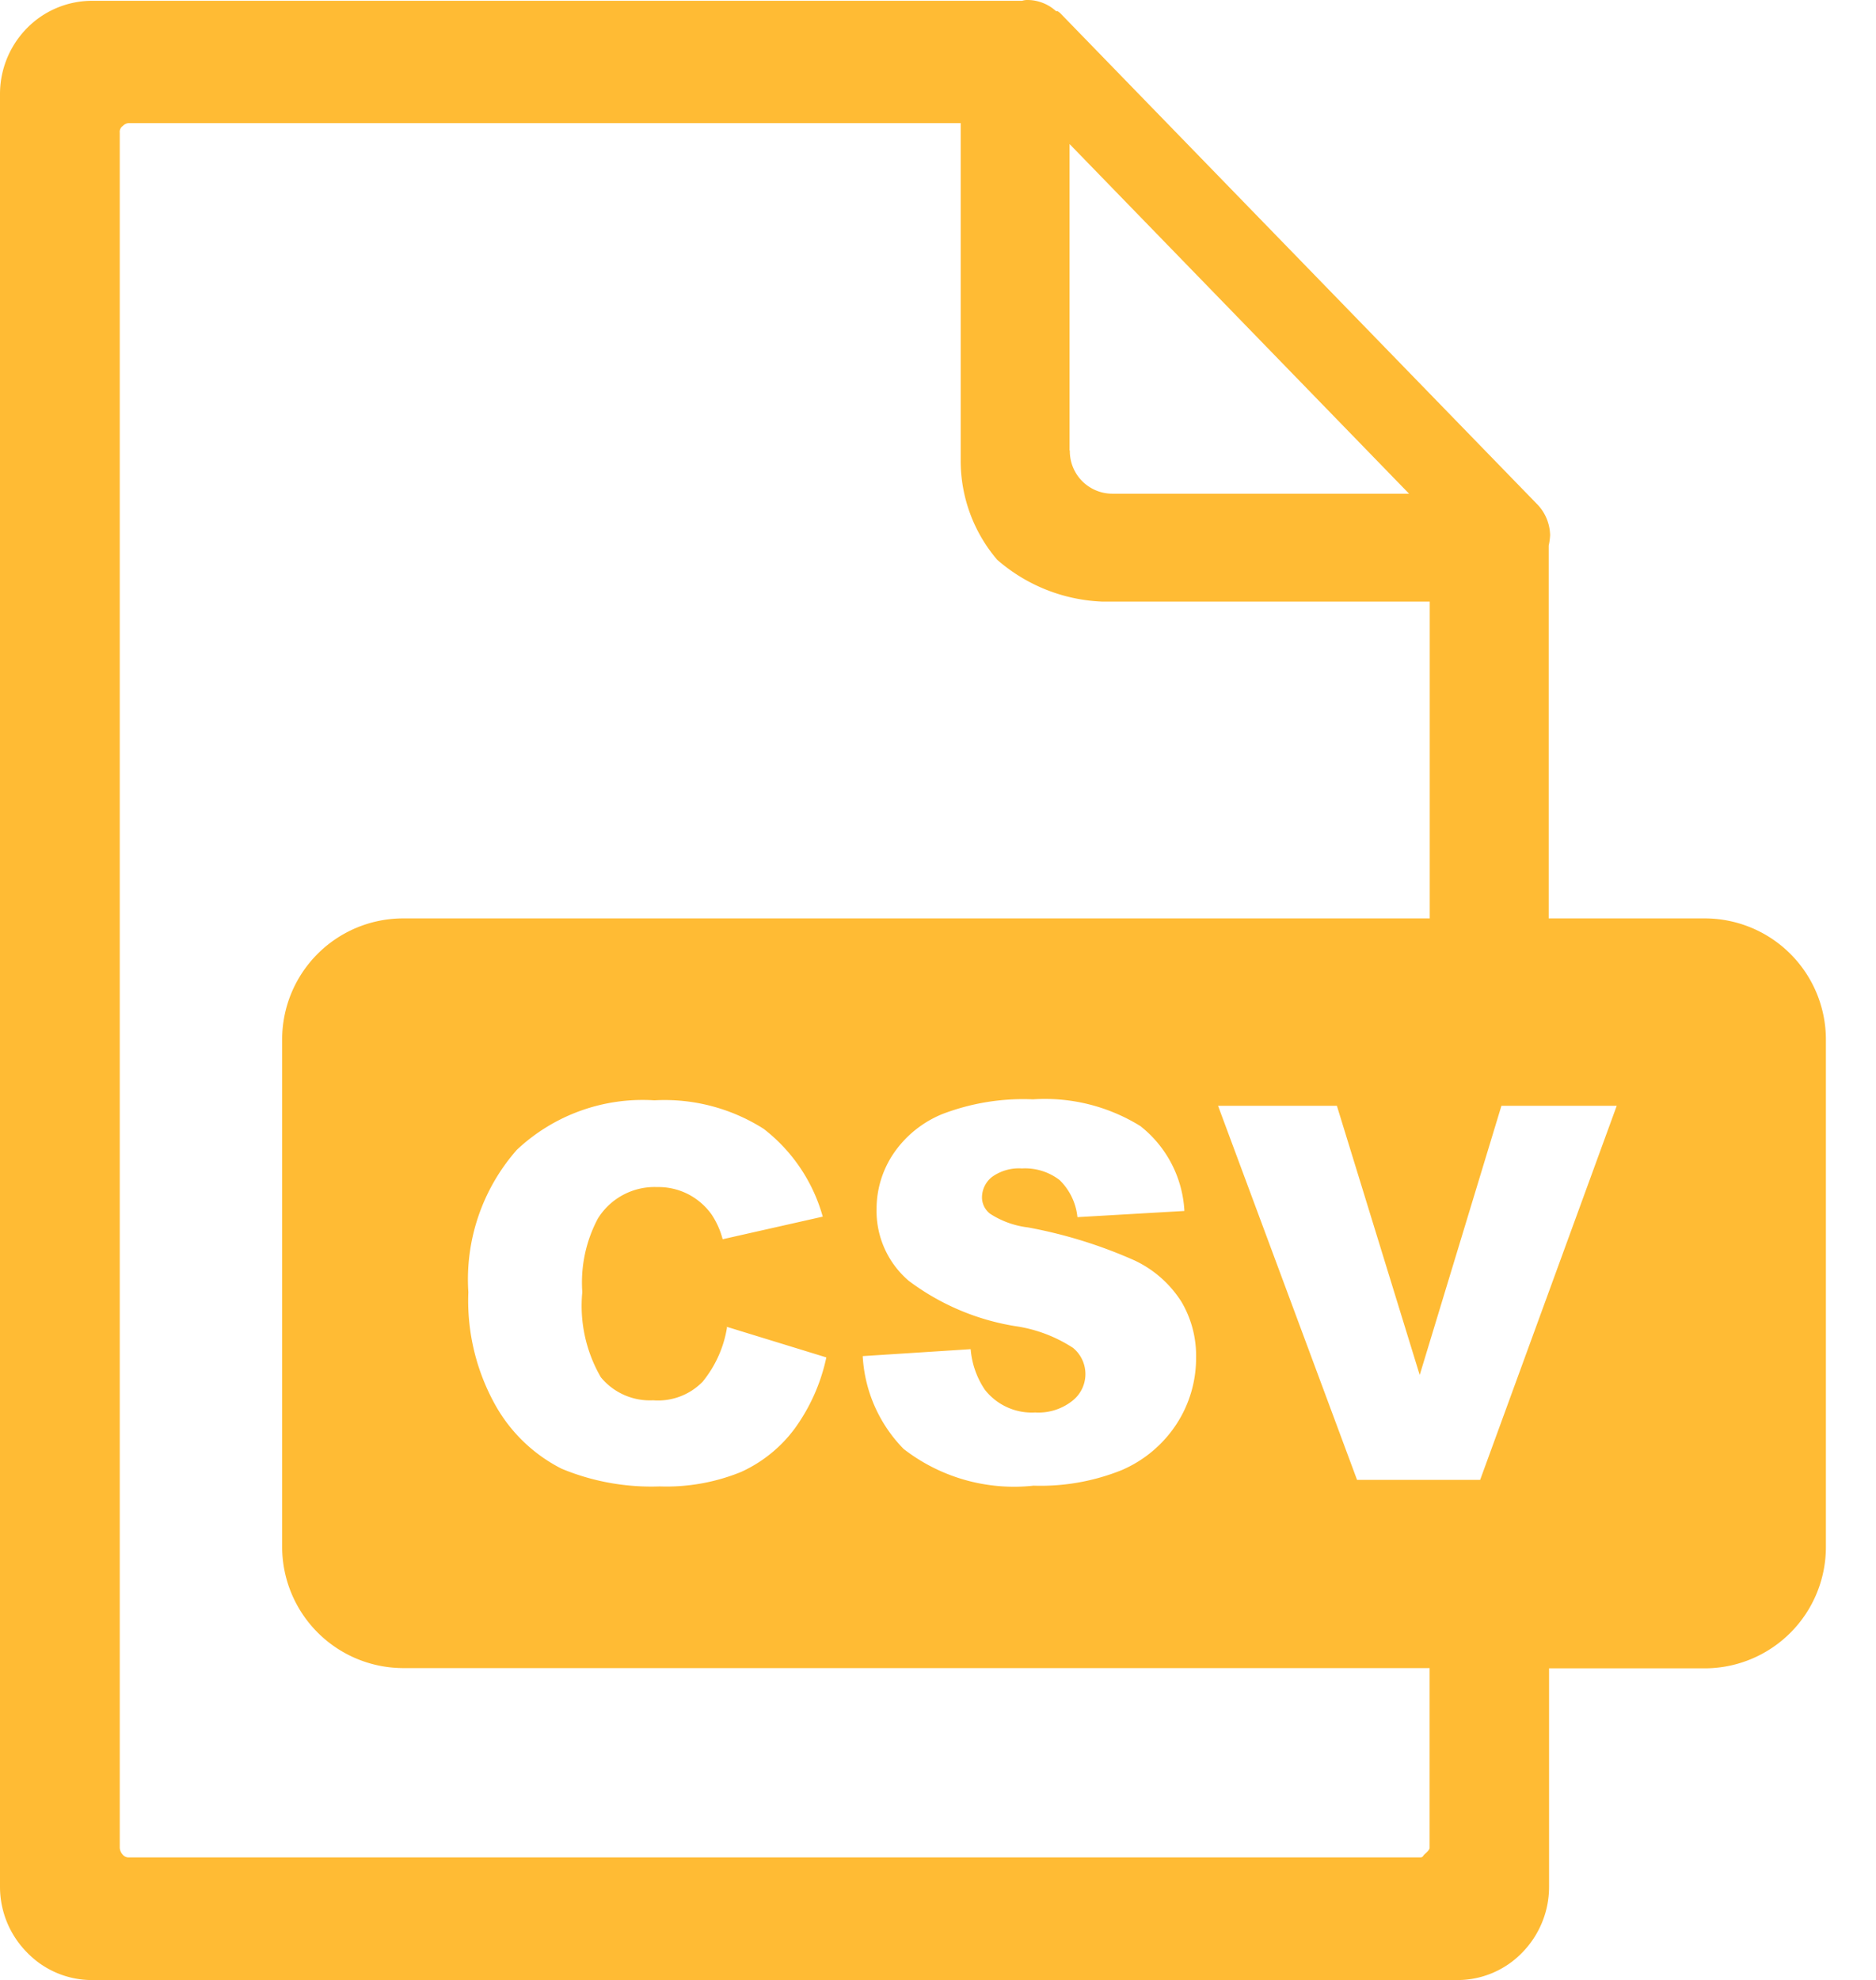 <svg id="csv-file-clients" xmlns="http://www.w3.org/2000/svg" width="30.326" height="32" viewBox="0 0 30.326 32">
  <path id="Trazado_111" data-name="Trazado 111" d="M6.507,14.843H23.122V9.723H17.829a2.747,2.747,0,0,1-1.7-.677,2.461,2.461,0,0,1-.589-1.607V1.989H2.095a.148.148,0,0,0-.1.047.115.115,0,0,0-.049.109V29.865a.176.176,0,0,0,.046.107.125.125,0,0,0,.1.047H22.966c.046,0,.044-.023.069-.047s.085-.073.085-.107V26.959H6.507A1.961,1.961,0,0,1,4.571,24.99V16.809a1.957,1.957,0,0,1,1.936-1.966Zm5.25,6.6,1.611.495a3.03,3.03,0,0,1-.512,1.151,2.224,2.224,0,0,1-.866.7,3.2,3.2,0,0,1-1.316.234,3.781,3.781,0,0,1-1.585-.286,2.545,2.545,0,0,1-1.06-1.008,3.459,3.459,0,0,1-.448-1.846,3.168,3.168,0,0,1,.784-2.3,2.967,2.967,0,0,1,2.223-.8,2.985,2.985,0,0,1,1.767.461,2.713,2.713,0,0,1,.955,1.419l-1.618.365a1.336,1.336,0,0,0-.179-.4,1.066,1.066,0,0,0-.379-.328,1.055,1.055,0,0,0-.5-.115,1.078,1.078,0,0,0-.96.51,2.2,2.2,0,0,0-.251,1.187,2.3,2.3,0,0,0,.3,1.377,1.025,1.025,0,0,0,.845.372,1.006,1.006,0,0,0,.8-.3,1.851,1.851,0,0,0,.394-.875Zm2.2.474,1.744-.112a1.369,1.369,0,0,0,.23.656.964.964,0,0,0,.812.367.883.883,0,0,0,.6-.187.548.548,0,0,0,.013-.857,2.316,2.316,0,0,0-.937-.352A3.9,3.9,0,0,1,14.7,20.7a1.485,1.485,0,0,1-.52-1.167,1.6,1.6,0,0,1,.266-.878,1.753,1.753,0,0,1,.8-.651,3.662,3.662,0,0,1,1.462-.237,2.928,2.928,0,0,1,1.736.432,1.87,1.87,0,0,1,.712,1.372l-1.729.1a.974.974,0,0,0-.289-.6.916.916,0,0,0-.609-.187.743.743,0,0,0-.484.138.424.424,0,0,0-.161.336.335.335,0,0,0,.131.258,1.437,1.437,0,0,0,.612.221,7.625,7.625,0,0,1,1.724.534,1.808,1.808,0,0,1,.758.669,1.712,1.712,0,0,1,.236.9,1.949,1.949,0,0,1-.315,1.073,2,2,0,0,1-.884.745,3.514,3.514,0,0,1-1.429.253,2.912,2.912,0,0,1-2.1-.594,2.319,2.319,0,0,1-.661-1.5ZM19.7,17.871h1.921l1.339,4.351,1.321-4.351h1.864l-2.208,6.046h-1.99L19.7,17.871Zm5.347-3.028h2.543a1.959,1.959,0,0,1,1.936,1.969v8.182a1.961,1.961,0,0,1-1.936,1.969H25.051V30.49a1.518,1.518,0,0,1-.435,1.068,1.458,1.458,0,0,1-1.05.443H1.5a1.458,1.458,0,0,1-1.05-.443A1.508,1.508,0,0,1,.01,30.49V1.523A1.518,1.518,0,0,1,.445.456,1.476,1.476,0,0,1,1.5.013H16.533a.284.284,0,0,1,.1-.013.69.69,0,0,1,.448.18h.023a.232.232,0,0,1,.059.047l7.68,7.906a.741.741,0,0,1,.225.516.994.994,0,0,1-.023.169v6.026ZM17.3,7.283V2.328l5.488,5.651h-4.8a.688.688,0,0,1-.684-.7Z" transform="translate(-0.01)" fill="#ffbb34" fill-rule="evenodd"/>
</svg>
